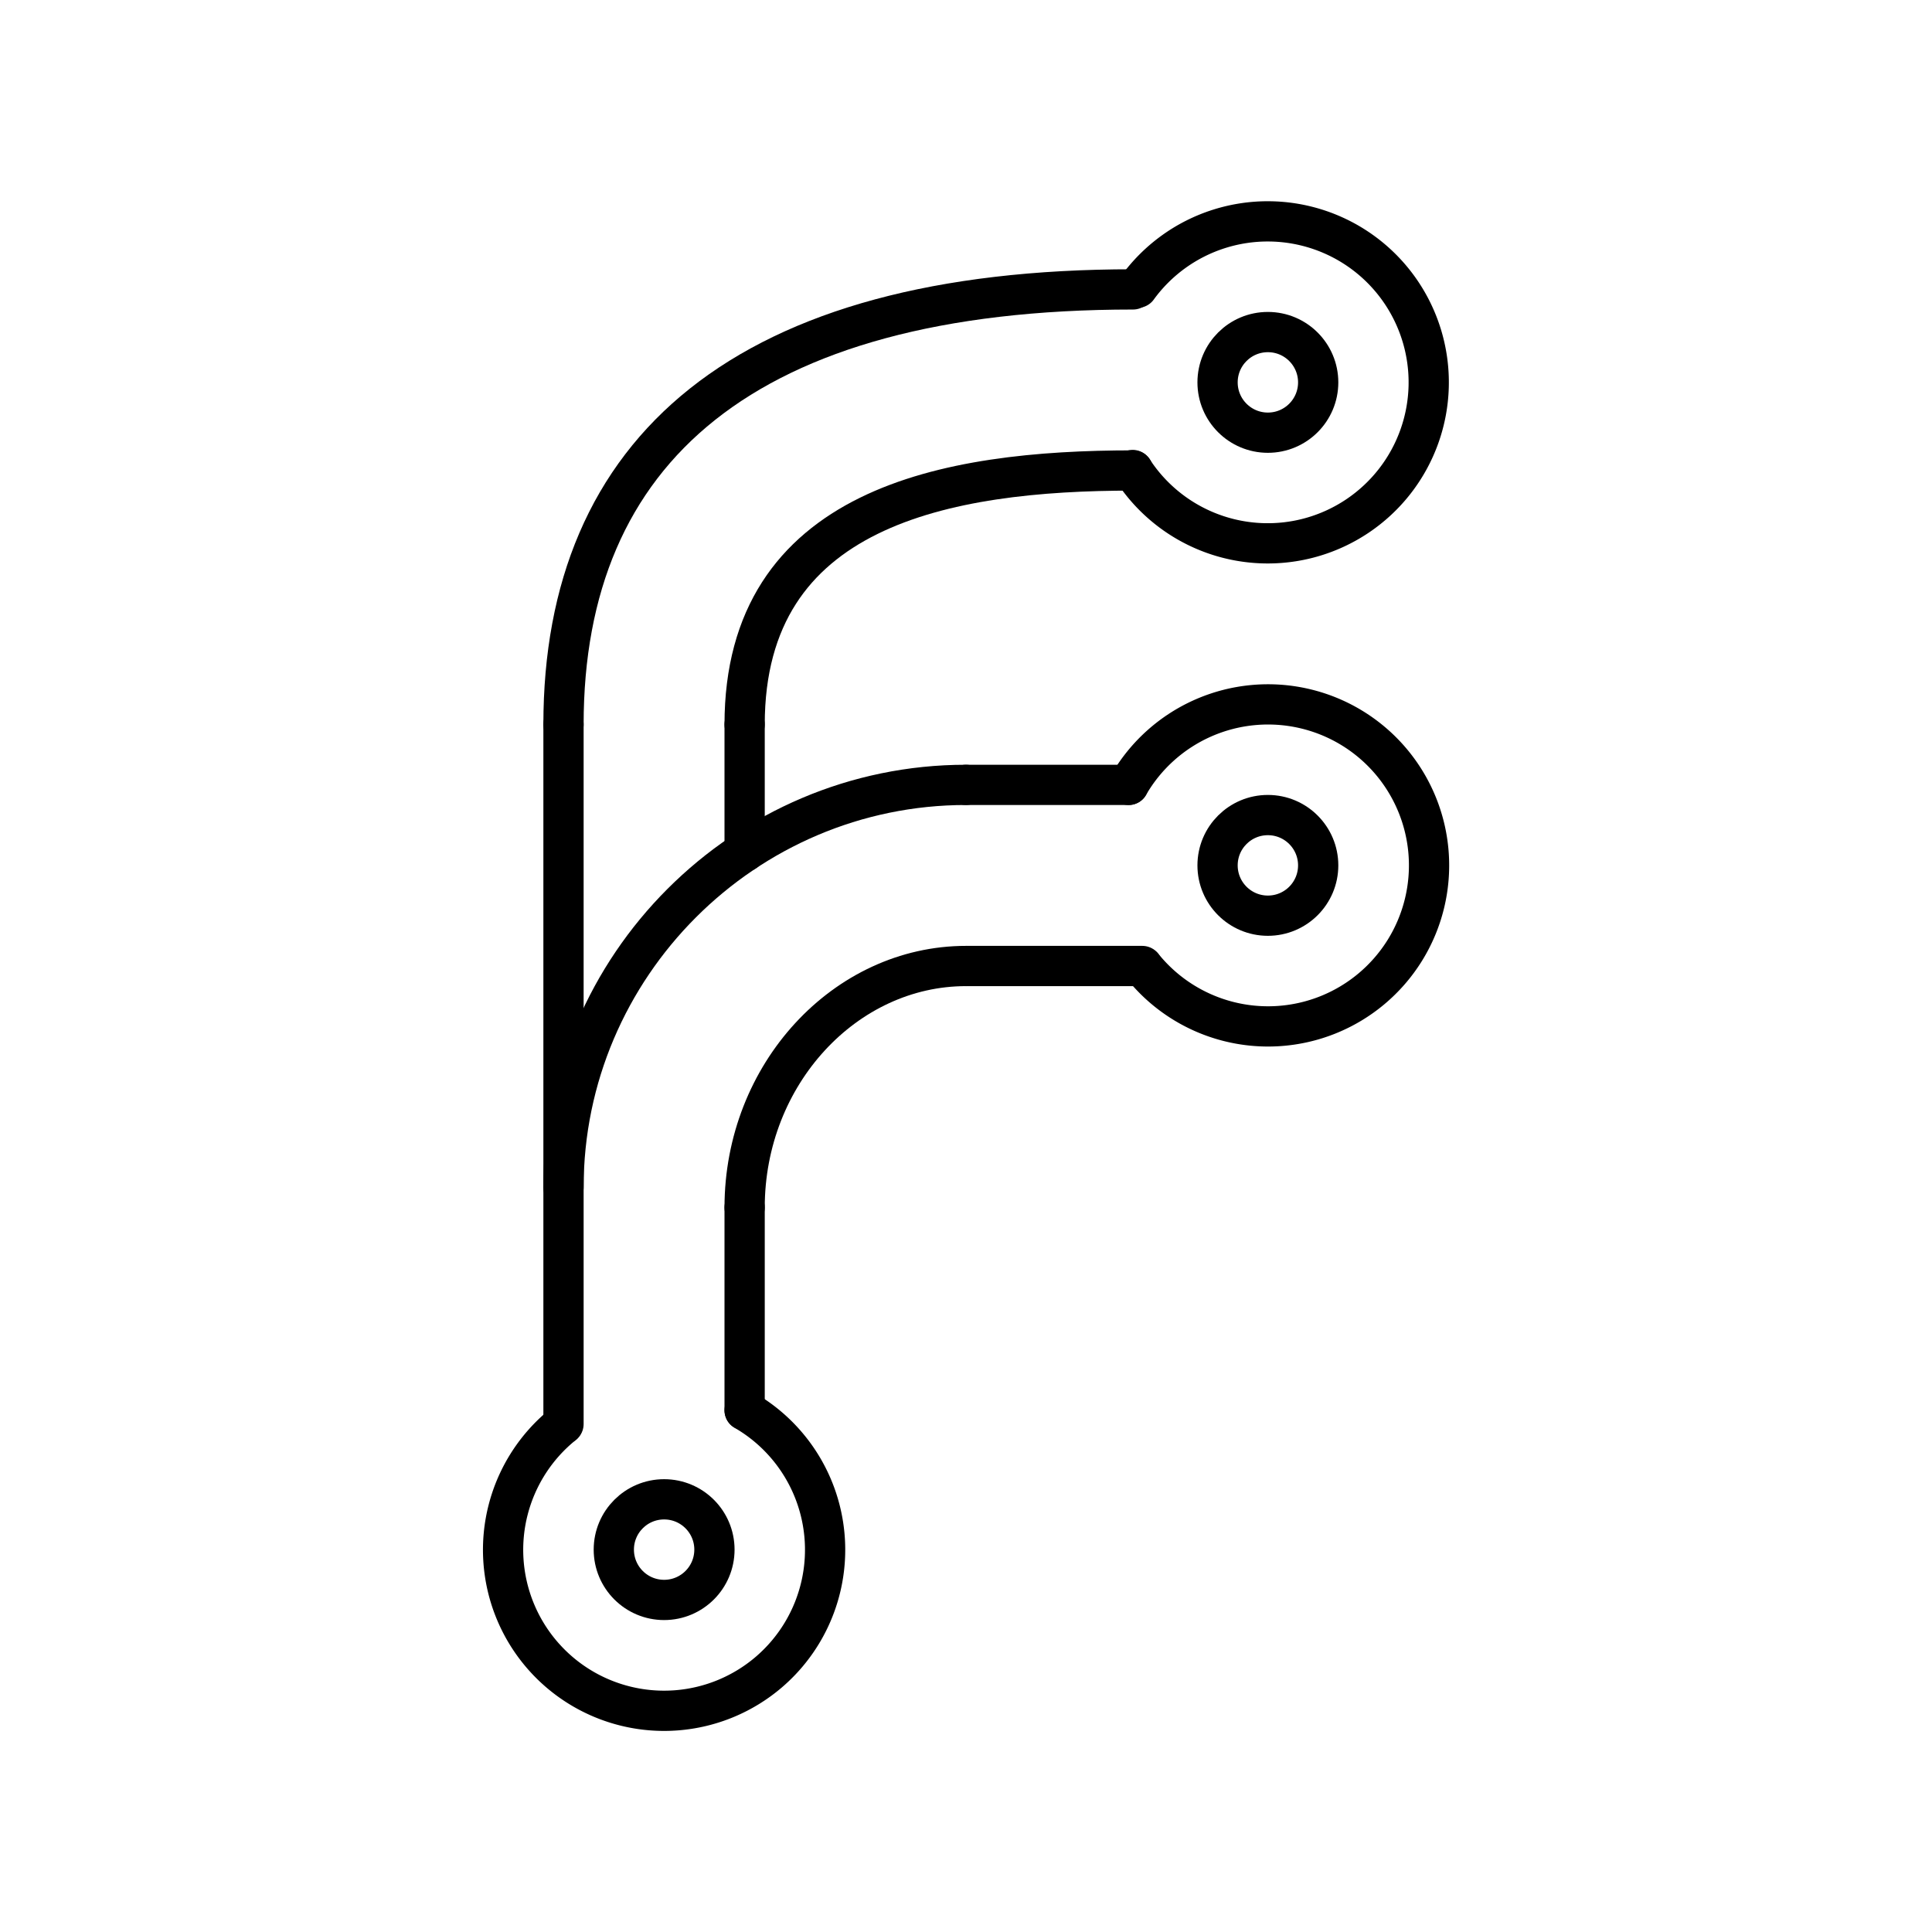 <svg version="1.1" viewBox="0 0 48 48" xml:space="preserve" xmlns="http://www.w3.org/2000/svg"><g fill="none" stroke="#000" stroke-linecap="round" stroke-linejoin="round"><path d="m18.5 35.04a4 4 0 0 1 1.901 4.347 4 4 0 0 1-3.588 3.105 4 4 0 0 1-4.029-2.505 4 4 0 0 1 1.198-4.591" style="paint-order:stroke fill markers"/><path d="m28.04 19.5a4 4 0 0 1 4.347-1.901 4 4 0 0 1 3.105 3.588 4 4 0 0 1-2.505 4.029 4 4 0 0 1-4.591-1.198" style="paint-order:stroke fill markers"/><path d="m28.26 7.149a4 4 0 0 1 4.522-1.437 4 4 0 0 1 2.713 3.892 4 4 0 0 1-2.913 3.745 4 4 0 0 1-4.44-1.671" style="paint-order:stroke fill markers"/><g stroke-width="1px"><path d="m28.04 19.5h-4.036"/><path d="m28.38 24h-4.378"/><path d="m14 18v17.38"/><path d="m18.5 30v5.036"/><path d="m18.5 18c0-5.406 5-6.311 9.652-6.311"/><path d="m14 18c0-6.811 4.5-10.81 14.15-10.81"/><path d="m24 24c-3 0-5.5 2.689-5.5 6"/><path d="m24 19.5c-5.5 0-10 4.5-10 10"/><path d="m18.5 18v3.16"/></g><circle cx="31.5" cy="9.5" r="1.25" style="paint-order:stroke fill markers"/><circle cx="31.5" cy="21.5" r="1.25" style="paint-order:stroke fill markers"/><circle cx="16.5" cy="38.5" r="1.25" style="paint-order:stroke fill markers"/></g></svg>
